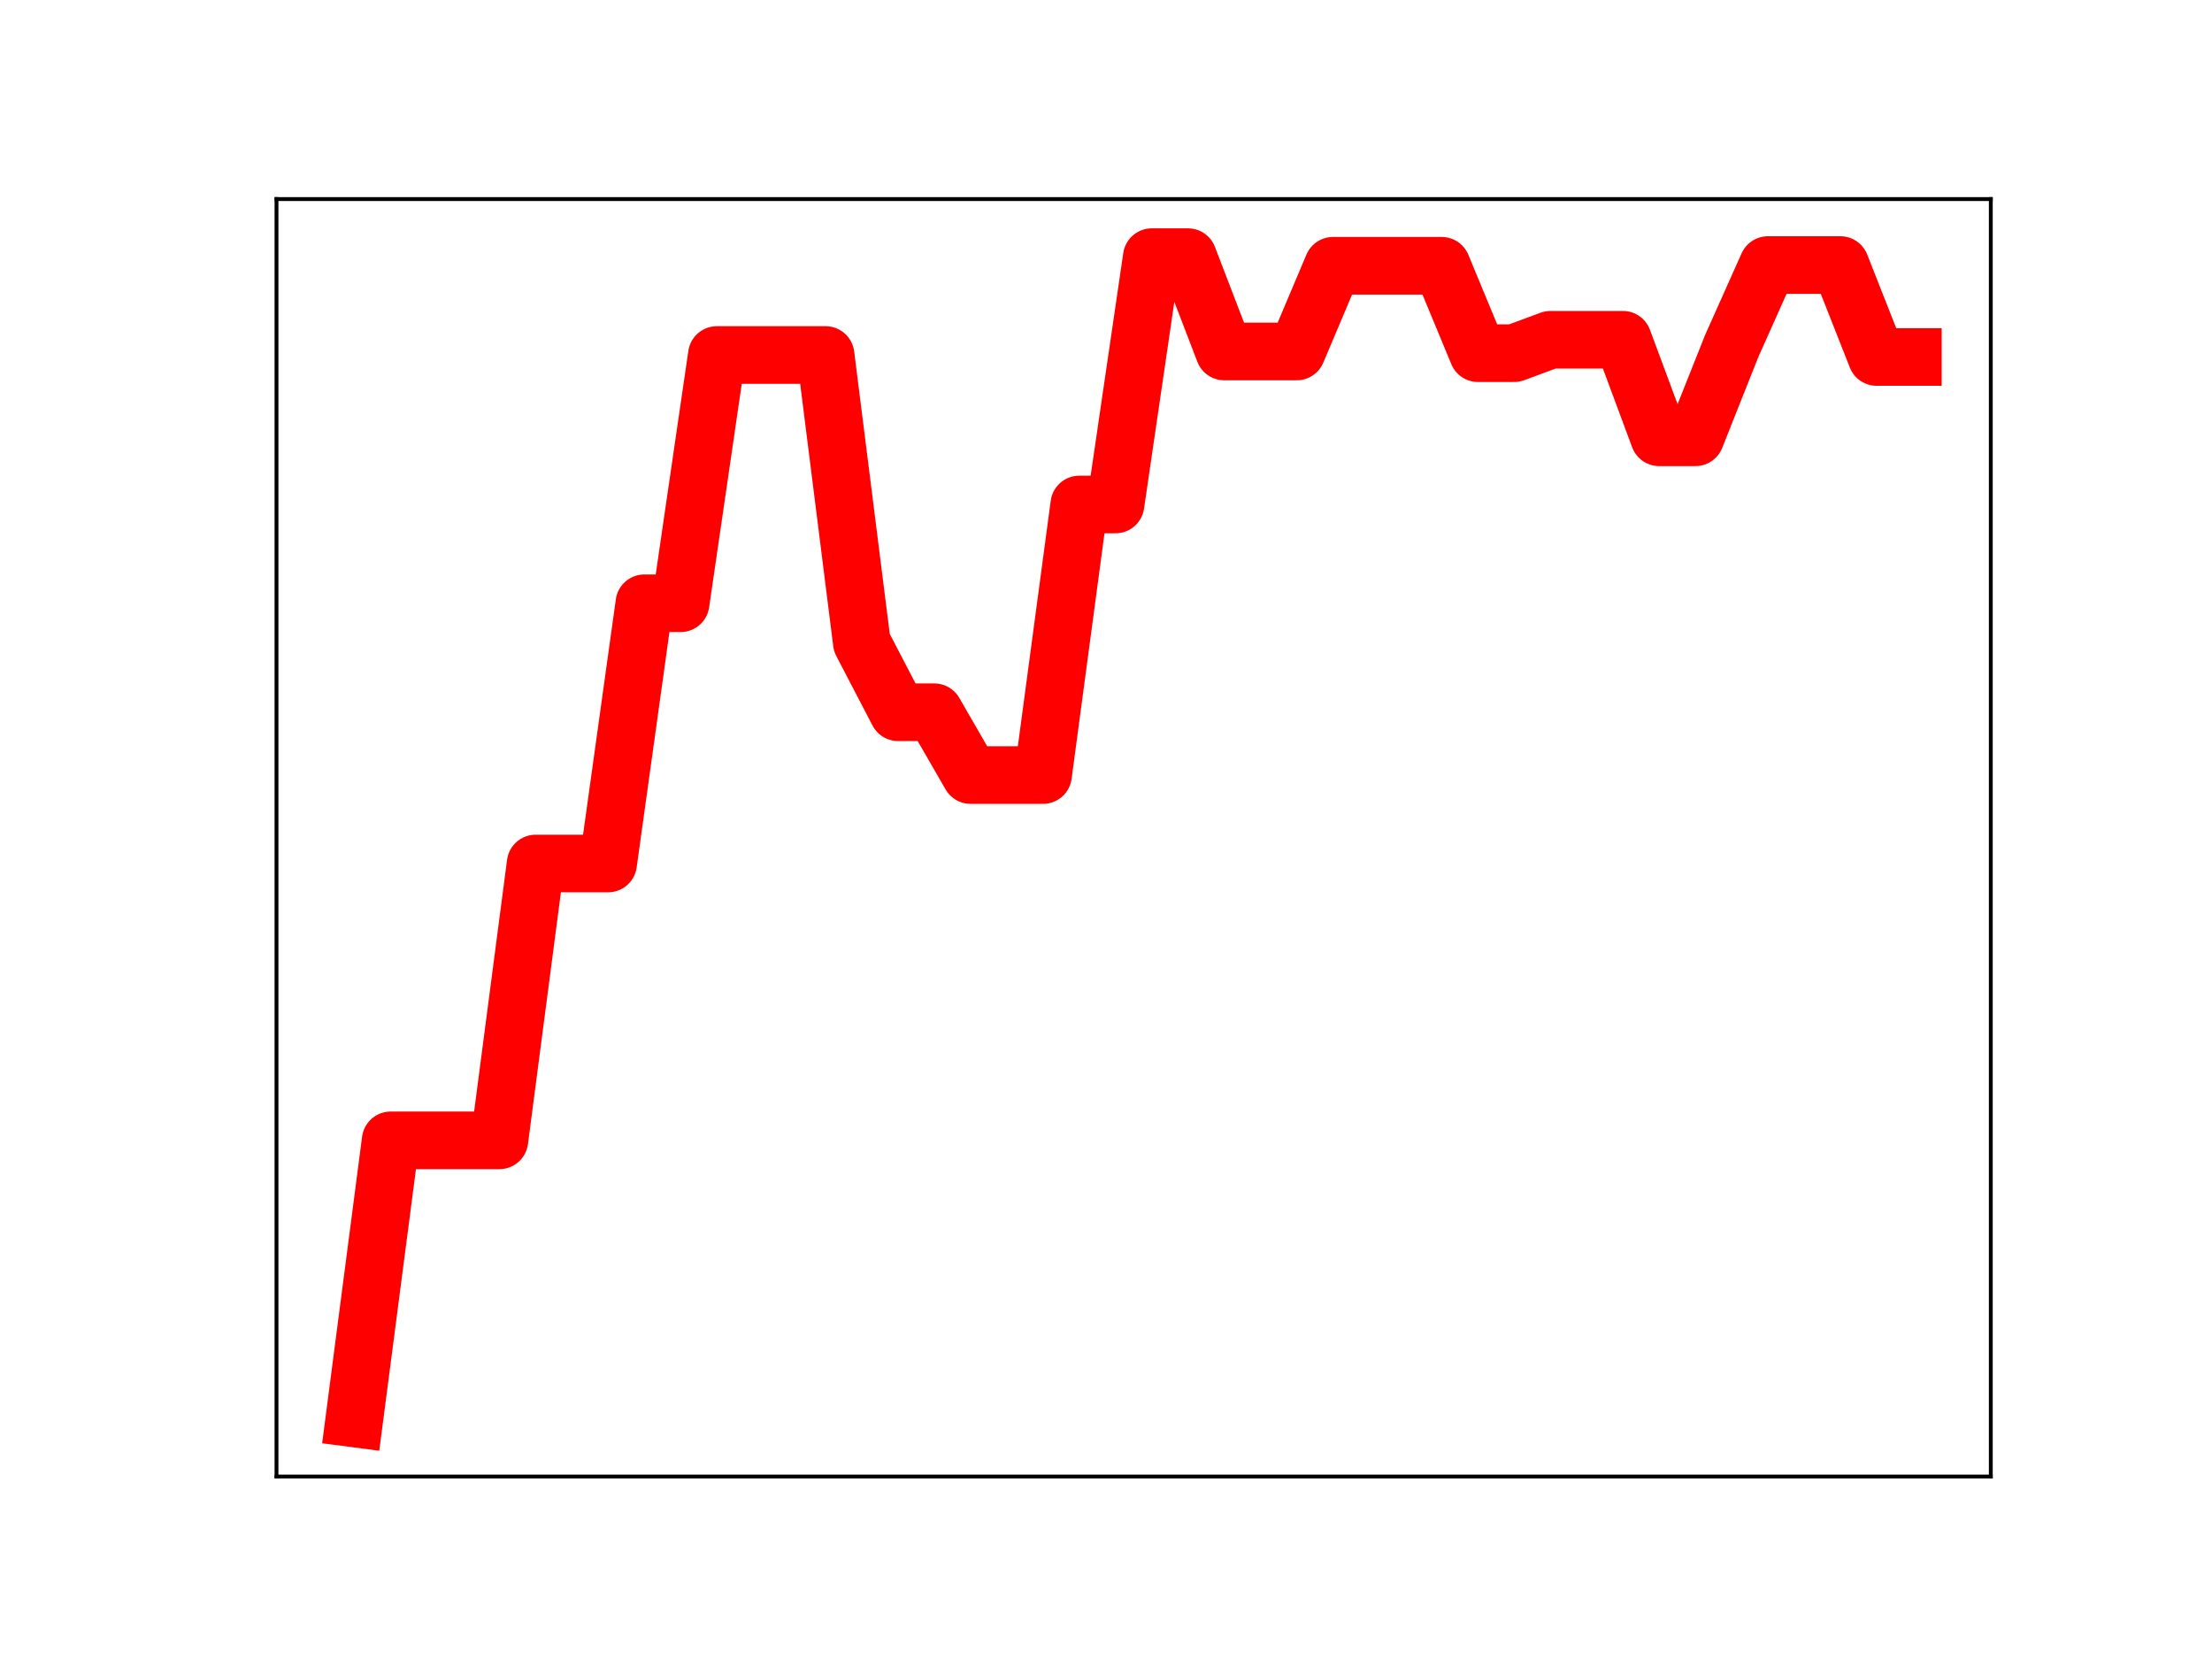<?xml version="1.0" encoding="utf-8" standalone="no"?>
<!DOCTYPE svg PUBLIC "-//W3C//DTD SVG 1.1//EN"
  "http://www.w3.org/Graphics/SVG/1.1/DTD/svg11.dtd">
<!-- Created with matplotlib (https://matplotlib.org/) -->
<svg height="345.6pt" version="1.1" viewBox="0 0 460.8 345.6" width="460.8pt" xmlns="http://www.w3.org/2000/svg" xmlns:xlink="http://www.w3.org/1999/xlink">
 <defs>
  <style type="text/css">
*{stroke-linecap:butt;stroke-linejoin:round;}
  </style>
 </defs>
 <g id="figure_1">
  <g id="patch_1">
   <path d="M 0 345.6 
L 460.8 345.6 
L 460.8 0 
L 0 0 
z
" style="fill:#ffffff;"/>
  </g>
  <g id="axes_1">
   <g id="patch_2">
    <path d="M 57.6 307.584 
L 414.72 307.584 
L 414.72 41.472 
L 57.6 41.472 
z
" style="fill:#ffffff;"/>
   </g>
   <g id="line2d_1">
    <path clip-path="url(#pfe171b93bc)" d="M 73.833 295.488 
L 81.383 237.555 
L 88.933 237.555 
L 96.483 237.555 
L 104.033 237.555 
L 111.583 179.882 
L 119.133 179.882 
L 126.683 179.882 
L 134.234 125.667 
L 141.784 125.667 
L 149.334 73.954 
L 156.884 73.954 
L 164.434 73.954 
L 171.984 73.954 
L 179.534 133.879 
L 187.084 148.373 
L 194.634 148.373 
L 202.185 161.458 
L 209.735 161.458 
L 217.285 161.458 
L 224.835 105.094 
L 232.385 105.094 
L 239.935 53.568 
L 247.485 53.568 
L 255.035 73.219 
L 262.585 73.219 
L 270.135 73.219 
L 277.686 55.363 
L 285.236 55.363 
L 292.786 55.363 
L 300.336 55.363 
L 307.886 73.575 
L 315.436 73.575 
L 322.986 70.78 
L 330.536 70.78 
L 338.086 70.78 
L 345.637 91.097 
L 353.187 91.097 
L 360.737 72.109 
L 368.287 55.213 
L 375.837 55.213 
L 383.387 55.213 
L 390.937 74.367 
L 398.487 74.367 
" style="fill:none;stroke:#ff0000;stroke-linecap:square;stroke-width:12;"/>
    <defs>
     <path d="M 0 3 
C 0.796 3 1.559 2.684 2.121 2.121 
C 2.684 1.559 3 0.796 3 0 
C 3 -0.796 2.684 -1.559 2.121 -2.121 
C 1.559 -2.684 0.796 -3 0 -3 
C -0.796 -3 -1.559 -2.684 -2.121 -2.121 
C -2.684 -1.559 -3 -0.796 -3 0 
C -3 0.796 -2.684 1.559 -2.121 2.121 
C -1.559 2.684 -0.796 3 0 3 
z
" id="m63162f2111" style="stroke:#ff0000;"/>
    </defs>
    <g clip-path="url(#pfe171b93bc)">
     <use style="fill:#ff0000;stroke:#ff0000;" x="73.833" xlink:href="#m63162f2111" y="295.488"/>
     <use style="fill:#ff0000;stroke:#ff0000;" x="81.383" xlink:href="#m63162f2111" y="237.555"/>
     <use style="fill:#ff0000;stroke:#ff0000;" x="88.933" xlink:href="#m63162f2111" y="237.555"/>
     <use style="fill:#ff0000;stroke:#ff0000;" x="96.483" xlink:href="#m63162f2111" y="237.555"/>
     <use style="fill:#ff0000;stroke:#ff0000;" x="104.033" xlink:href="#m63162f2111" y="237.555"/>
     <use style="fill:#ff0000;stroke:#ff0000;" x="111.583" xlink:href="#m63162f2111" y="179.882"/>
     <use style="fill:#ff0000;stroke:#ff0000;" x="119.133" xlink:href="#m63162f2111" y="179.882"/>
     <use style="fill:#ff0000;stroke:#ff0000;" x="126.683" xlink:href="#m63162f2111" y="179.882"/>
     <use style="fill:#ff0000;stroke:#ff0000;" x="134.234" xlink:href="#m63162f2111" y="125.667"/>
     <use style="fill:#ff0000;stroke:#ff0000;" x="141.784" xlink:href="#m63162f2111" y="125.667"/>
     <use style="fill:#ff0000;stroke:#ff0000;" x="149.334" xlink:href="#m63162f2111" y="73.954"/>
     <use style="fill:#ff0000;stroke:#ff0000;" x="156.884" xlink:href="#m63162f2111" y="73.954"/>
     <use style="fill:#ff0000;stroke:#ff0000;" x="164.434" xlink:href="#m63162f2111" y="73.954"/>
     <use style="fill:#ff0000;stroke:#ff0000;" x="171.984" xlink:href="#m63162f2111" y="73.954"/>
     <use style="fill:#ff0000;stroke:#ff0000;" x="179.534" xlink:href="#m63162f2111" y="133.879"/>
     <use style="fill:#ff0000;stroke:#ff0000;" x="187.084" xlink:href="#m63162f2111" y="148.373"/>
     <use style="fill:#ff0000;stroke:#ff0000;" x="194.634" xlink:href="#m63162f2111" y="148.373"/>
     <use style="fill:#ff0000;stroke:#ff0000;" x="202.185" xlink:href="#m63162f2111" y="161.458"/>
     <use style="fill:#ff0000;stroke:#ff0000;" x="209.735" xlink:href="#m63162f2111" y="161.458"/>
     <use style="fill:#ff0000;stroke:#ff0000;" x="217.285" xlink:href="#m63162f2111" y="161.458"/>
     <use style="fill:#ff0000;stroke:#ff0000;" x="224.835" xlink:href="#m63162f2111" y="105.094"/>
     <use style="fill:#ff0000;stroke:#ff0000;" x="232.385" xlink:href="#m63162f2111" y="105.094"/>
     <use style="fill:#ff0000;stroke:#ff0000;" x="239.935" xlink:href="#m63162f2111" y="53.568"/>
     <use style="fill:#ff0000;stroke:#ff0000;" x="247.485" xlink:href="#m63162f2111" y="53.568"/>
     <use style="fill:#ff0000;stroke:#ff0000;" x="255.035" xlink:href="#m63162f2111" y="73.219"/>
     <use style="fill:#ff0000;stroke:#ff0000;" x="262.585" xlink:href="#m63162f2111" y="73.219"/>
     <use style="fill:#ff0000;stroke:#ff0000;" x="270.135" xlink:href="#m63162f2111" y="73.219"/>
     <use style="fill:#ff0000;stroke:#ff0000;" x="277.686" xlink:href="#m63162f2111" y="55.363"/>
     <use style="fill:#ff0000;stroke:#ff0000;" x="285.236" xlink:href="#m63162f2111" y="55.363"/>
     <use style="fill:#ff0000;stroke:#ff0000;" x="292.786" xlink:href="#m63162f2111" y="55.363"/>
     <use style="fill:#ff0000;stroke:#ff0000;" x="300.336" xlink:href="#m63162f2111" y="55.363"/>
     <use style="fill:#ff0000;stroke:#ff0000;" x="307.886" xlink:href="#m63162f2111" y="73.575"/>
     <use style="fill:#ff0000;stroke:#ff0000;" x="315.436" xlink:href="#m63162f2111" y="73.575"/>
     <use style="fill:#ff0000;stroke:#ff0000;" x="322.986" xlink:href="#m63162f2111" y="70.78"/>
     <use style="fill:#ff0000;stroke:#ff0000;" x="330.536" xlink:href="#m63162f2111" y="70.78"/>
     <use style="fill:#ff0000;stroke:#ff0000;" x="338.086" xlink:href="#m63162f2111" y="70.78"/>
     <use style="fill:#ff0000;stroke:#ff0000;" x="345.637" xlink:href="#m63162f2111" y="91.097"/>
     <use style="fill:#ff0000;stroke:#ff0000;" x="353.187" xlink:href="#m63162f2111" y="91.097"/>
     <use style="fill:#ff0000;stroke:#ff0000;" x="360.737" xlink:href="#m63162f2111" y="72.109"/>
     <use style="fill:#ff0000;stroke:#ff0000;" x="368.287" xlink:href="#m63162f2111" y="55.213"/>
     <use style="fill:#ff0000;stroke:#ff0000;" x="375.837" xlink:href="#m63162f2111" y="55.213"/>
     <use style="fill:#ff0000;stroke:#ff0000;" x="383.387" xlink:href="#m63162f2111" y="55.213"/>
     <use style="fill:#ff0000;stroke:#ff0000;" x="390.937" xlink:href="#m63162f2111" y="74.367"/>
     <use style="fill:#ff0000;stroke:#ff0000;" x="398.487" xlink:href="#m63162f2111" y="74.367"/>
    </g>
   </g>
   <g id="patch_3">
    <path d="M 57.6 307.584 
L 57.6 41.472 
" style="fill:none;stroke:#000000;stroke-linecap:square;stroke-linejoin:miter;stroke-width:0.8;"/>
   </g>
   <g id="patch_4">
    <path d="M 414.72 307.584 
L 414.72 41.472 
" style="fill:none;stroke:#000000;stroke-linecap:square;stroke-linejoin:miter;stroke-width:0.8;"/>
   </g>
   <g id="patch_5">
    <path d="M 57.6 307.584 
L 414.72 307.584 
" style="fill:none;stroke:#000000;stroke-linecap:square;stroke-linejoin:miter;stroke-width:0.8;"/>
   </g>
   <g id="patch_6">
    <path d="M 57.6 41.472 
L 414.72 41.472 
" style="fill:none;stroke:#000000;stroke-linecap:square;stroke-linejoin:miter;stroke-width:0.8;"/>
   </g>
  </g>
 </g>
 <defs>
  <clipPath id="pfe171b93bc">
   <rect height="266.112" width="357.12" x="57.6" y="41.472"/>
  </clipPath>
 </defs>
</svg>
